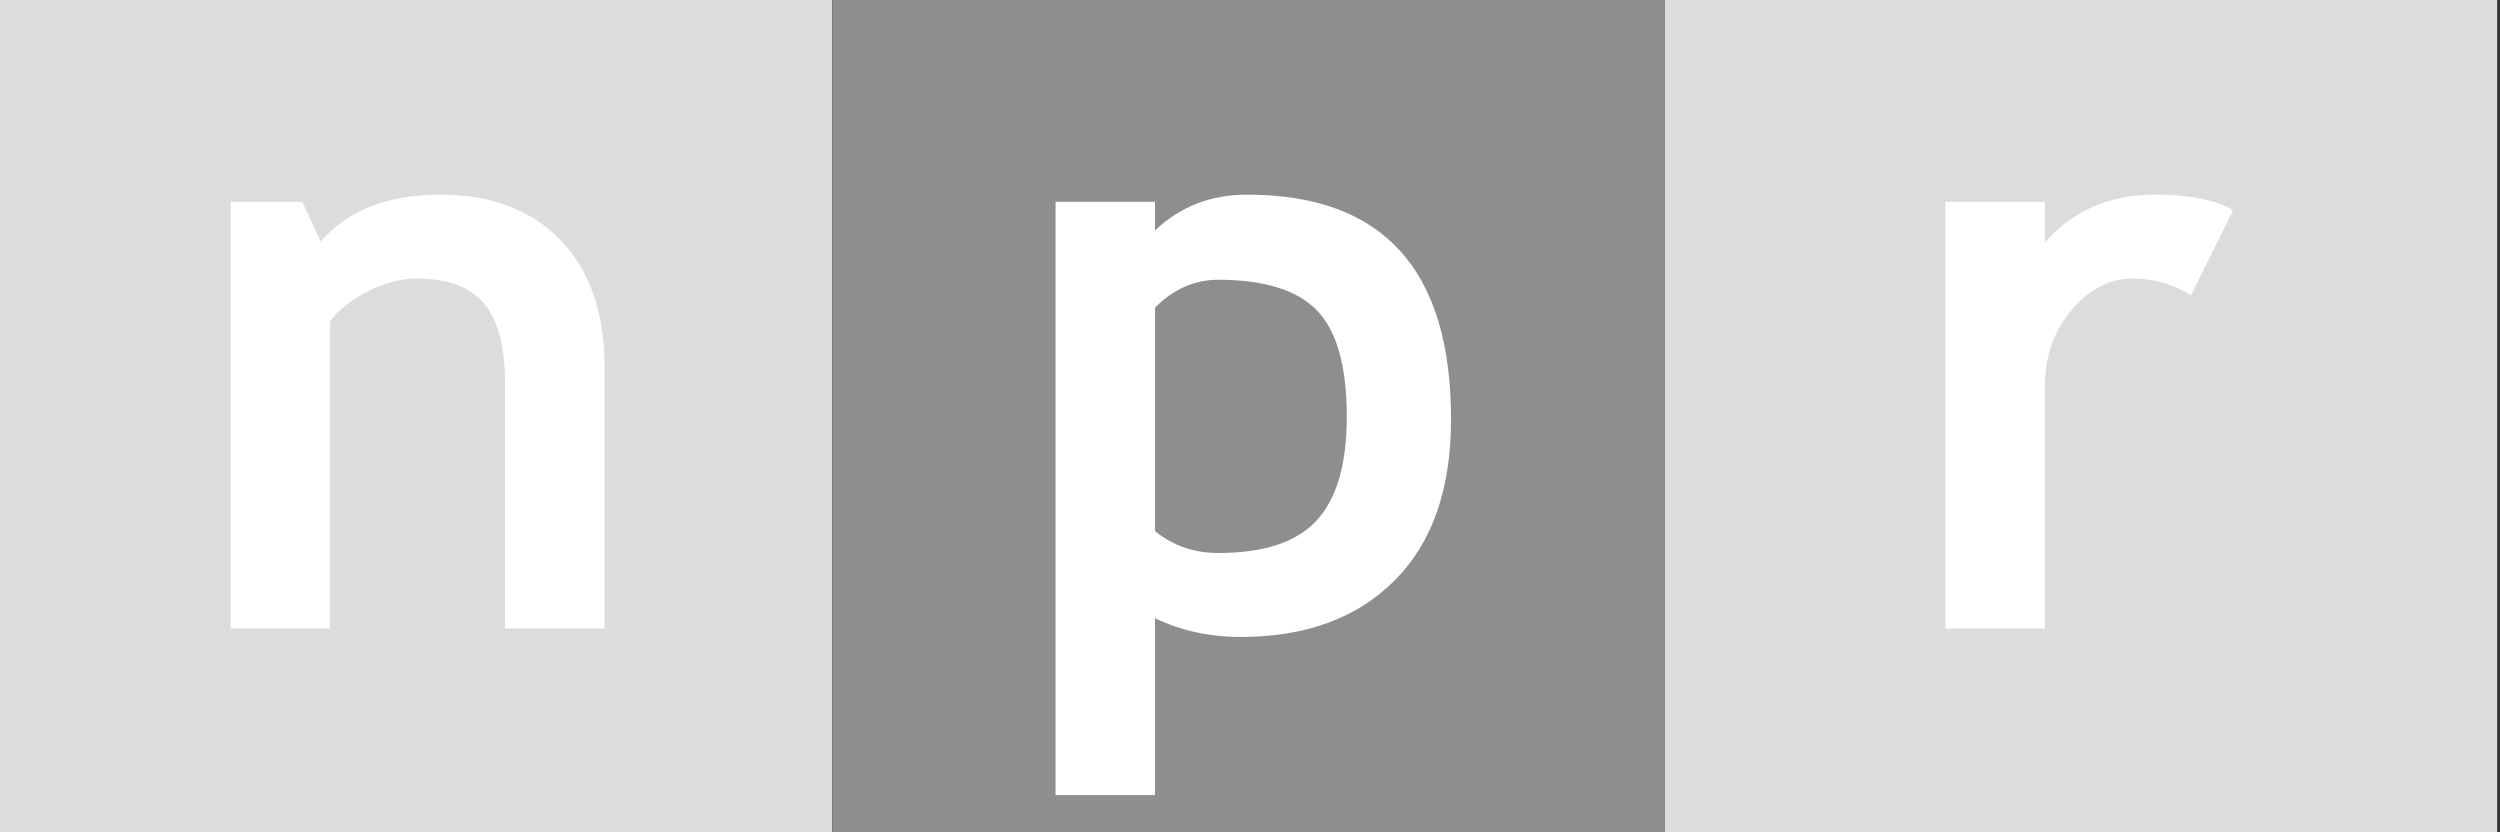<?xml version="1.0" encoding="utf-8"?>
<!-- Generator: Adobe Illustrator 16.0.0, SVG Export Plug-In . SVG Version: 6.00 Build 0)  -->
<!DOCTYPE svg PUBLIC "-//W3C//DTD SVG 1.1 Tiny//EN" "http://www.w3.org/Graphics/SVG/1.1/DTD/svg11-tiny.dtd">
<svg version="1.1" baseProfile="tiny" id="Layer_1" xmlns="http://www.w3.org/2000/svg" xmlns:xlink="http://www.w3.org/1999/xlink"
	 x="0px" y="0px" width="105.12px" height="35px" viewBox="0 0 105.12 35" xml:space="preserve">
<rect x="0" y="0" width="105.12" height="35" fill="#333333" stroke="none"/>
<g>
	<rect fill="#F05A30" width="34.999" height="35"/>
	<rect x="34.999" fill="#000017" width="35.001" height="35"/>
	<rect x="70" fill="#0073BA" width="35" height="35"/>
	<path fill="#FFFFFF" d="M21.237,26.429V16.101c0-1.524-0.292-2.637-0.88-3.338c-0.588-0.701-1.544-1.051-2.874-1.051
		c-0.616,0-1.272,0.172-1.972,0.517c-0.698,0.345-1.243,0.774-1.633,1.285v12.914h-4.18V8.487h3.014l0.77,1.672
		c1.138-1.315,2.819-1.975,5.041-1.975c2.13,0,3.813,0.638,5.047,1.914c1.233,1.278,1.851,3.058,1.851,5.343v10.987H21.237z"/>
	<path fill="#FFFFFF" d="M51.236,11.763c1.927,0,3.307,0.433,4.144,1.294c0.833,0.863,1.25,2.353,1.25,4.467
		c0,1.982-0.418,3.433-1.26,4.352c-0.839,0.918-2.222,1.377-4.148,1.377c-1.013,0-1.898-0.306-2.654-0.917v-9.403
		C49.346,12.153,50.235,11.763,51.236,11.763 M52.17,26.782c2.735,0,4.892-0.792,6.473-2.377c1.583-1.584,2.37-3.844,2.37-6.779
		c0-6.294-2.858-9.441-8.576-9.441c-1.53,0-2.82,0.502-3.871,1.508V8.486h-4.182v24.947h4.182v-7.439
		C49.649,26.518,50.851,26.782,52.17,26.782"/>
	<path fill="#FFFFFF" d="M92.129,12.417c-0.745-0.469-1.559-0.706-2.446-0.706c-0.967,0-1.826,0.44-2.573,1.318
		c-0.752,0.879-1.126,1.952-1.126,3.22v10.179H81.8V8.487h4.184V10.2c1.166-1.343,2.716-2.016,4.649-2.016
		c1.421,0,2.511,0.218,3.264,0.652L92.129,12.417z"/>
	<rect fill="#DDDCDC" width="34.999" height="35"/>
	<rect x="34.999" fill="#8E8E8E" width="35.001" height="35"/>
	<rect x="70" fill="#DDDCDC" width="35" height="35"/>
	<path fill="#FFFFFF" d="M21.237,26.429V16.101c0-1.524-0.292-2.637-0.88-3.338c-0.588-0.701-1.544-1.051-2.874-1.051
		c-0.616,0-1.272,0.172-1.972,0.517c-0.698,0.345-1.243,0.774-1.633,1.285v12.914h-4.18V8.487h3.014l0.77,1.672
		c1.138-1.315,2.819-1.975,5.041-1.975c2.13,0,3.813,0.638,5.047,1.914c1.233,1.278,1.851,3.058,1.851,5.343v10.987H21.237z"/>
	<path fill="#FFFFFF" d="M51.236,11.763c1.927,0,3.307,0.433,4.144,1.294c0.833,0.863,1.25,2.353,1.25,4.467
		c0,1.982-0.418,3.433-1.26,4.352c-0.839,0.918-2.222,1.377-4.148,1.377c-1.013,0-1.898-0.306-2.654-0.917v-9.403
		C49.346,12.153,50.235,11.763,51.236,11.763 M52.17,26.782c2.735,0,4.892-0.792,6.473-2.377c1.583-1.584,2.37-3.844,2.37-6.779
		c0-6.294-2.858-9.441-8.576-9.441c-1.53,0-2.82,0.502-3.871,1.508V8.486h-4.182v24.947h4.182v-7.439
		C49.649,26.518,50.851,26.782,52.17,26.782"/>
	<path fill="#FFFFFF" d="M92.129,12.417c-0.745-0.469-1.559-0.706-2.446-0.706c-0.967,0-1.826,0.44-2.573,1.318
		c-0.752,0.879-1.126,1.952-1.126,3.22v10.179H81.8V8.487h4.184V10.2c1.166-1.343,2.716-2.016,4.649-2.016
		c1.421,0,2.511,0.218,3.264,0.652L92.129,12.417z"/>
</g>
</svg>
